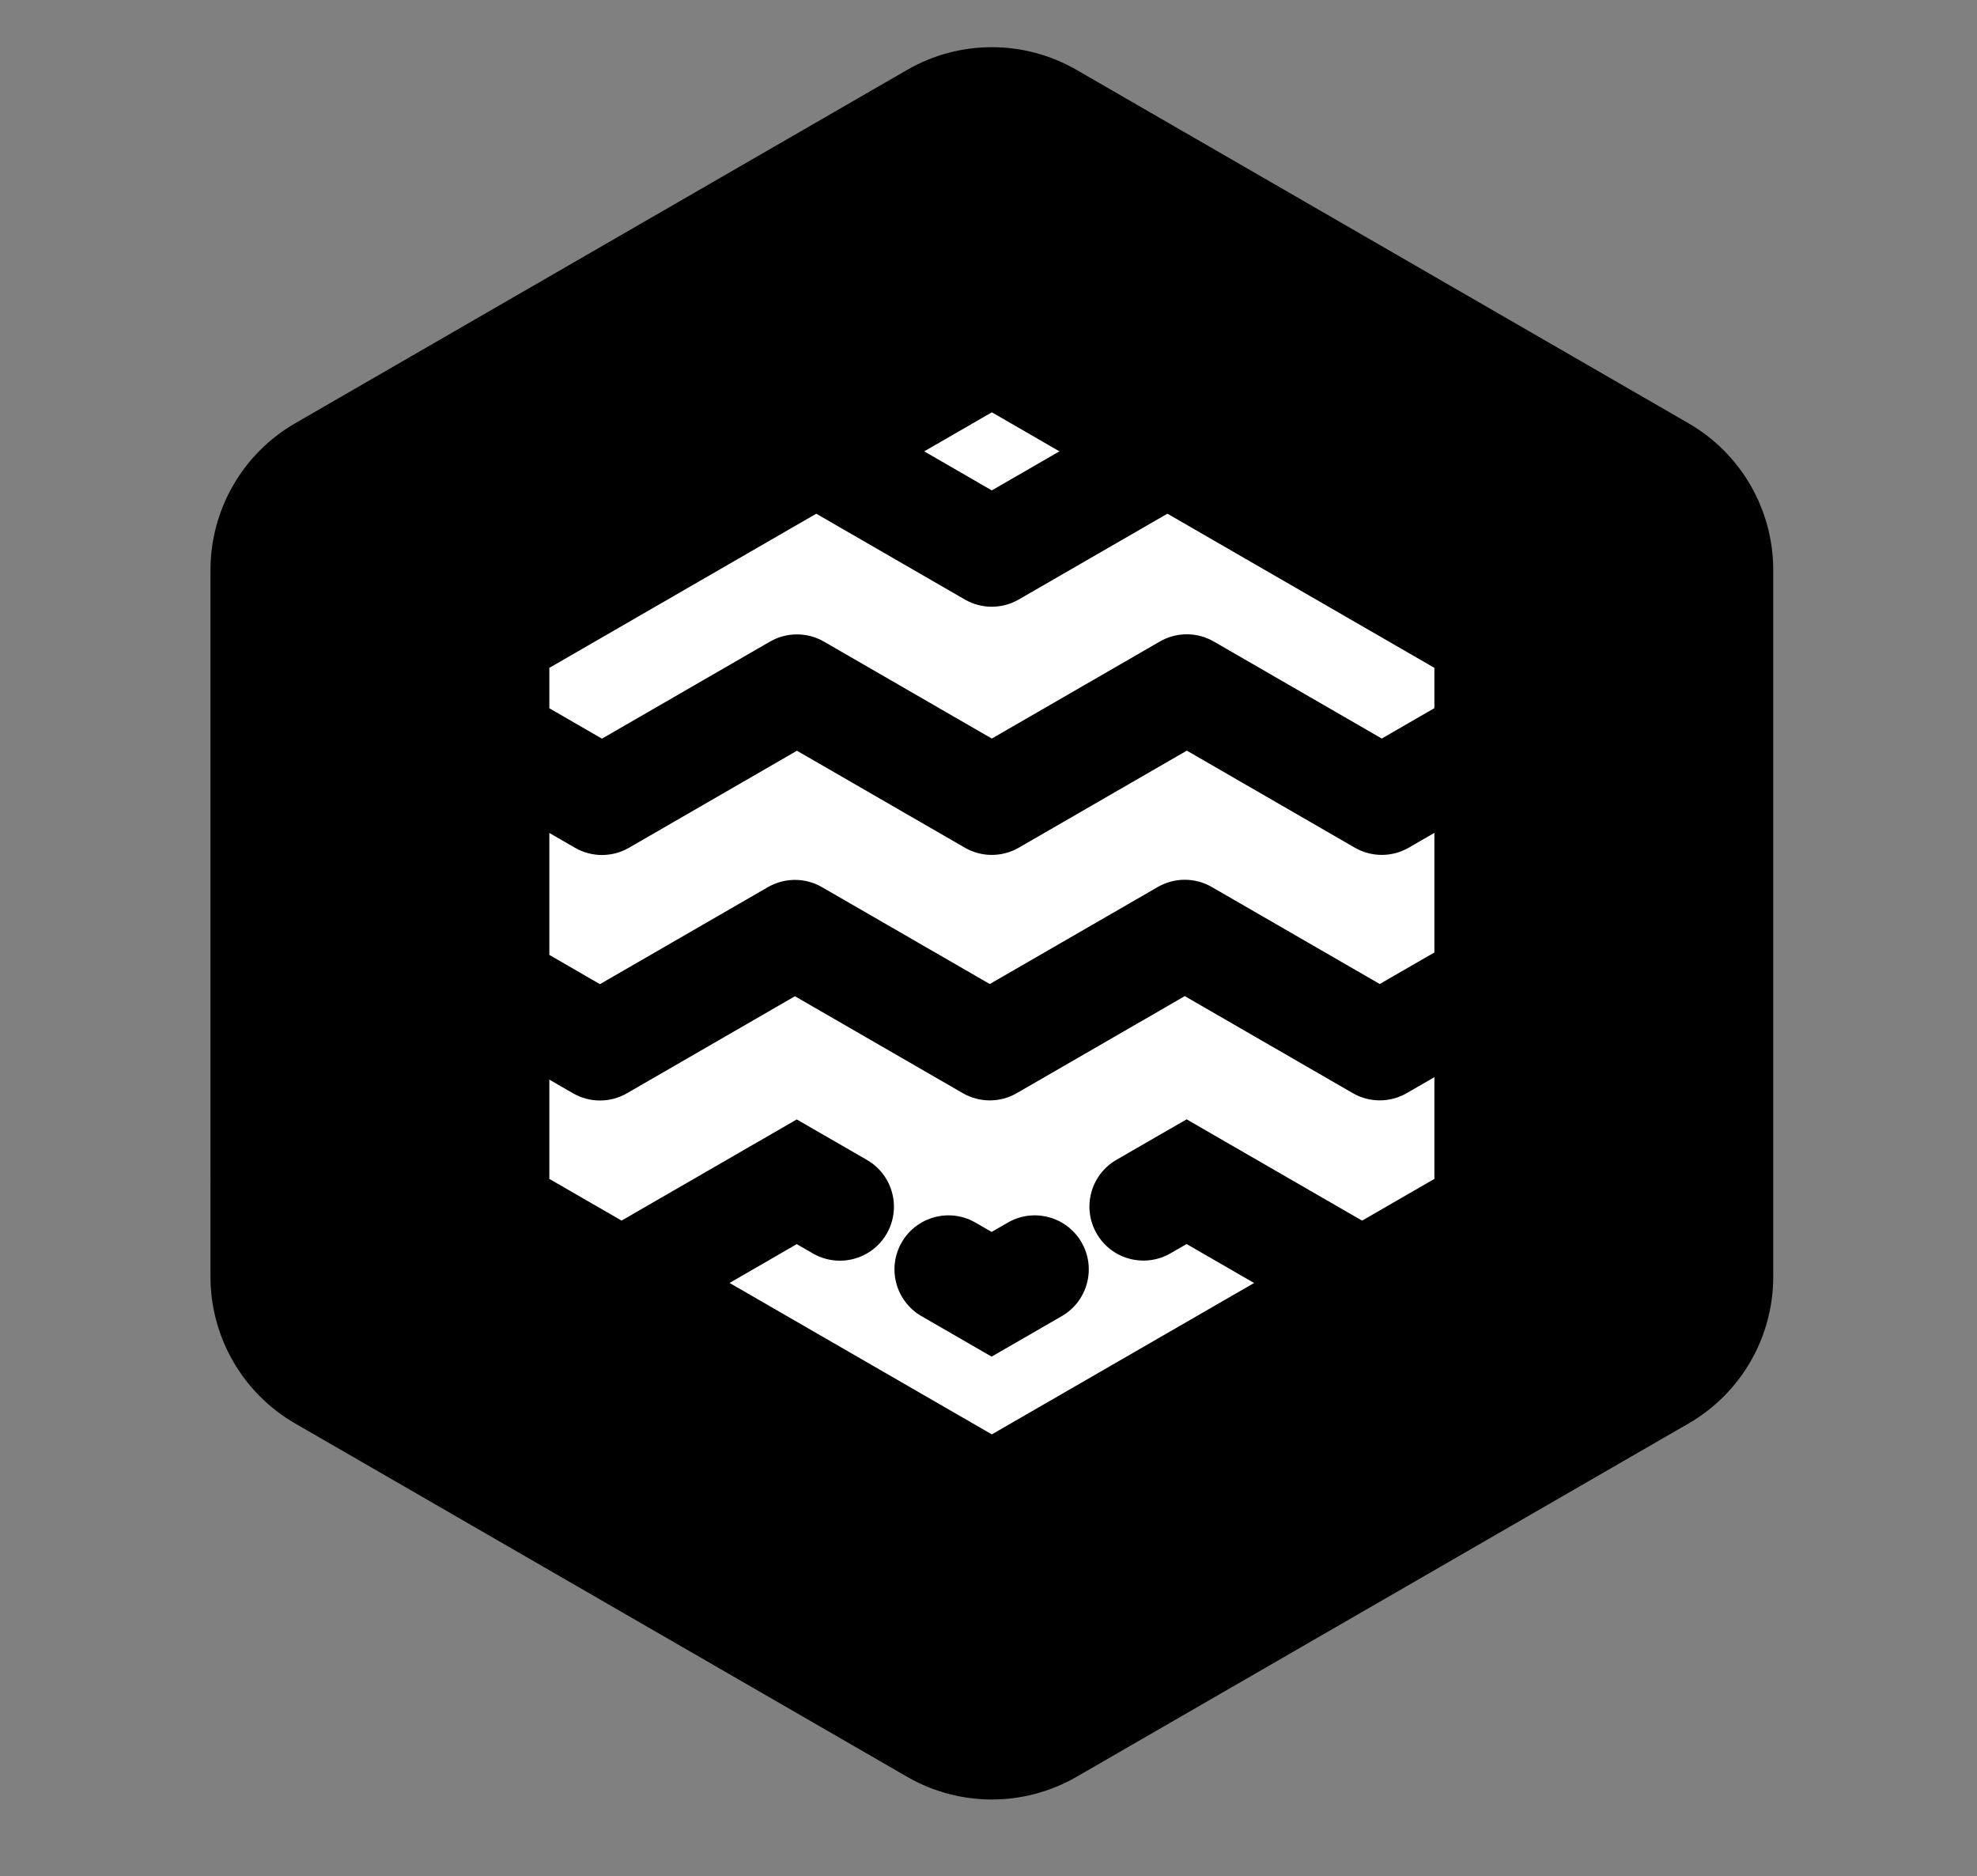 <?xml version="1.0" encoding="utf-8"?>
<!-- Generator: Adobe Illustrator 16.0.0, SVG Export Plug-In . SVG Version: 6.00 Build 0)  -->
<!DOCTYPE svg PUBLIC "-//W3C//DTD SVG 1.1//EN" "http://www.w3.org/Graphics/SVG/1.1/DTD/svg11.dtd">
<svg version="1.1" id="Layer_1" xmlns="http://www.w3.org/2000/svg" xmlns:xlink="http://www.w3.org/1999/xlink" x="0px" y="0px"
	 width="155.068px" height="147.145px" viewBox="0 0 155.068 147.145" enable-background="new 0 0 155.068 147.145"
	 xml:space="preserve">
<rect x="0" y="0" width="155.068" height="147.145" fill="#808080" stroke="none"/>
<g>
	<polygon fill="#FFFFFF" points="77.797,127.839 29.799,100.13 29.799,44.705 77.797,16.99 125.797,44.705 125.797,100.13 	"/>
</g>
<g>
	<g id="link1">
		<path d="M47.217,47.593c-0.731,0-1.462-0.189-2.117-0.567l-15.297-8.831c-2.026-1.169-2.72-3.759-1.55-5.785
			c1.169-2.026,3.76-2.719,5.785-1.55l13.179,7.608l13.175-7.61c1.311-0.758,2.925-0.757,4.236,0l13.166,7.602l13.18-7.609
			c1.309-0.757,2.925-0.757,4.235,0l13.173,7.607l13.179-7.608c2.024-1.169,4.614-0.476,5.785,1.55
			c1.169,2.026,0.475,4.616-1.551,5.785l-15.296,8.831c-1.311,0.757-2.925,0.757-4.235,0L93.09,39.407l-13.18,7.609
			c-1.309,0.757-2.924,0.757-4.235,0L62.51,39.415l-13.175,7.61C48.679,47.404,47.948,47.593,47.217,47.593z"/>
	</g>
	<g id="link2">
		<path d="M47.217,67.055c-0.731,0-1.462-0.189-2.117-0.567l-15.297-8.83c-2.025-1.169-2.72-3.76-1.551-5.785
			c1.17-2.025,3.759-2.719,5.785-1.551l13.179,7.608l13.177-7.61c1.311-0.757,2.925-0.757,4.236,0l13.165,7.603l13.178-7.61
			c1.311-0.757,2.926-0.757,4.236,0l13.173,7.608l13.178-7.611c2.024-1.17,4.616-0.476,5.785,1.549
			c1.17,2.025,0.477,4.616-1.549,5.786l-15.296,8.834c-1.311,0.757-2.926,0.757-4.236,0L93.09,58.87l-13.178,7.61
			c-1.311,0.757-2.925,0.757-4.236,0l-13.165-7.602l-13.177,7.61C48.679,66.866,47.948,67.055,47.217,67.055z"/>
	</g>
	<g id="link3">
		<path d="M47.06,86.309c-0.731,0-1.462-0.189-2.117-0.567L29.644,76.91c-2.025-1.17-2.72-3.759-1.551-5.785
			c1.169-2.025,3.758-2.719,5.785-1.551l13.181,7.609l13.177-7.609c1.311-0.757,2.925-0.756,4.235,0l13.164,7.6l13.177-7.61
			c1.311-0.757,2.926-0.757,4.236,0l13.175,7.608l13.176-7.608c2.025-1.17,4.616-0.475,5.785,1.55
			c1.17,2.025,0.477,4.616-1.55,5.785l-15.293,8.831c-1.311,0.758-2.926,0.758-4.236,0l-13.175-7.607l-13.177,7.609
			c-1.311,0.758-2.925,0.757-4.236,0.001l-13.165-7.601L49.178,85.74C48.523,86.119,47.792,86.309,47.06,86.309z"/>
	</g>
	<g id="link4">
		<path d="M47.2,106.406L29.786,96.35c-2.025-1.169-2.719-3.76-1.55-5.785c1.17-2.025,3.761-2.721,5.785-1.549L47.2,96.625
			l15.295-8.832l5.503,3.176c2.026,1.169,2.72,3.759,1.551,5.785c-1.168,2.024-3.76,2.719-5.785,1.551l-1.269-0.732L47.2,106.406z"
			/>
	</g>
	<g id="heart">
		<path d="M77.778,106.396l-5.501-3.176c-2.026-1.17-2.72-3.76-1.55-5.785c1.169-2.026,3.759-2.72,5.785-1.551l1.268,0.732
			l1.268-0.732c2.025-1.169,4.616-0.475,5.785,1.551c1.169,2.026,0.475,4.616-1.551,5.785L77.778,106.396z"/>
	</g>
	<g id="link6">
		<path d="M108.365,106.393l-15.292-8.827l-1.271,0.732c-2.025,1.165-4.616,0.474-5.784-1.554c-1.168-2.025-0.473-4.615,1.554-5.784
			l5.503-3.174l15.29,8.827l13.179-7.608c2.025-1.168,4.615-0.474,5.785,1.551c1.169,2.025,0.475,4.615-1.551,5.785L108.365,106.393
			z"/>
	</g>
	<g id="link7">
		<path d="M77.797,141.128c-2.294,0-4.588-0.593-6.644-1.779L23.154,111.64c-4.112-2.374-6.645-6.762-6.645-11.51V44.705
			c0-4.748,2.533-9.135,6.644-11.509L71.151,5.482c4.112-2.375,9.178-2.375,13.291,0l48,27.715
			c4.111,2.374,6.644,6.761,6.644,11.509v55.425c0,4.748-2.533,9.136-6.645,11.51l-48,27.709
			C82.385,140.535,80.091,141.128,77.797,141.128z M43.088,92.457l34.708,20.037l34.711-20.037v-40.08L77.797,32.336L43.088,52.378
			V92.457z"/>
	</g>
</g>
</svg>
